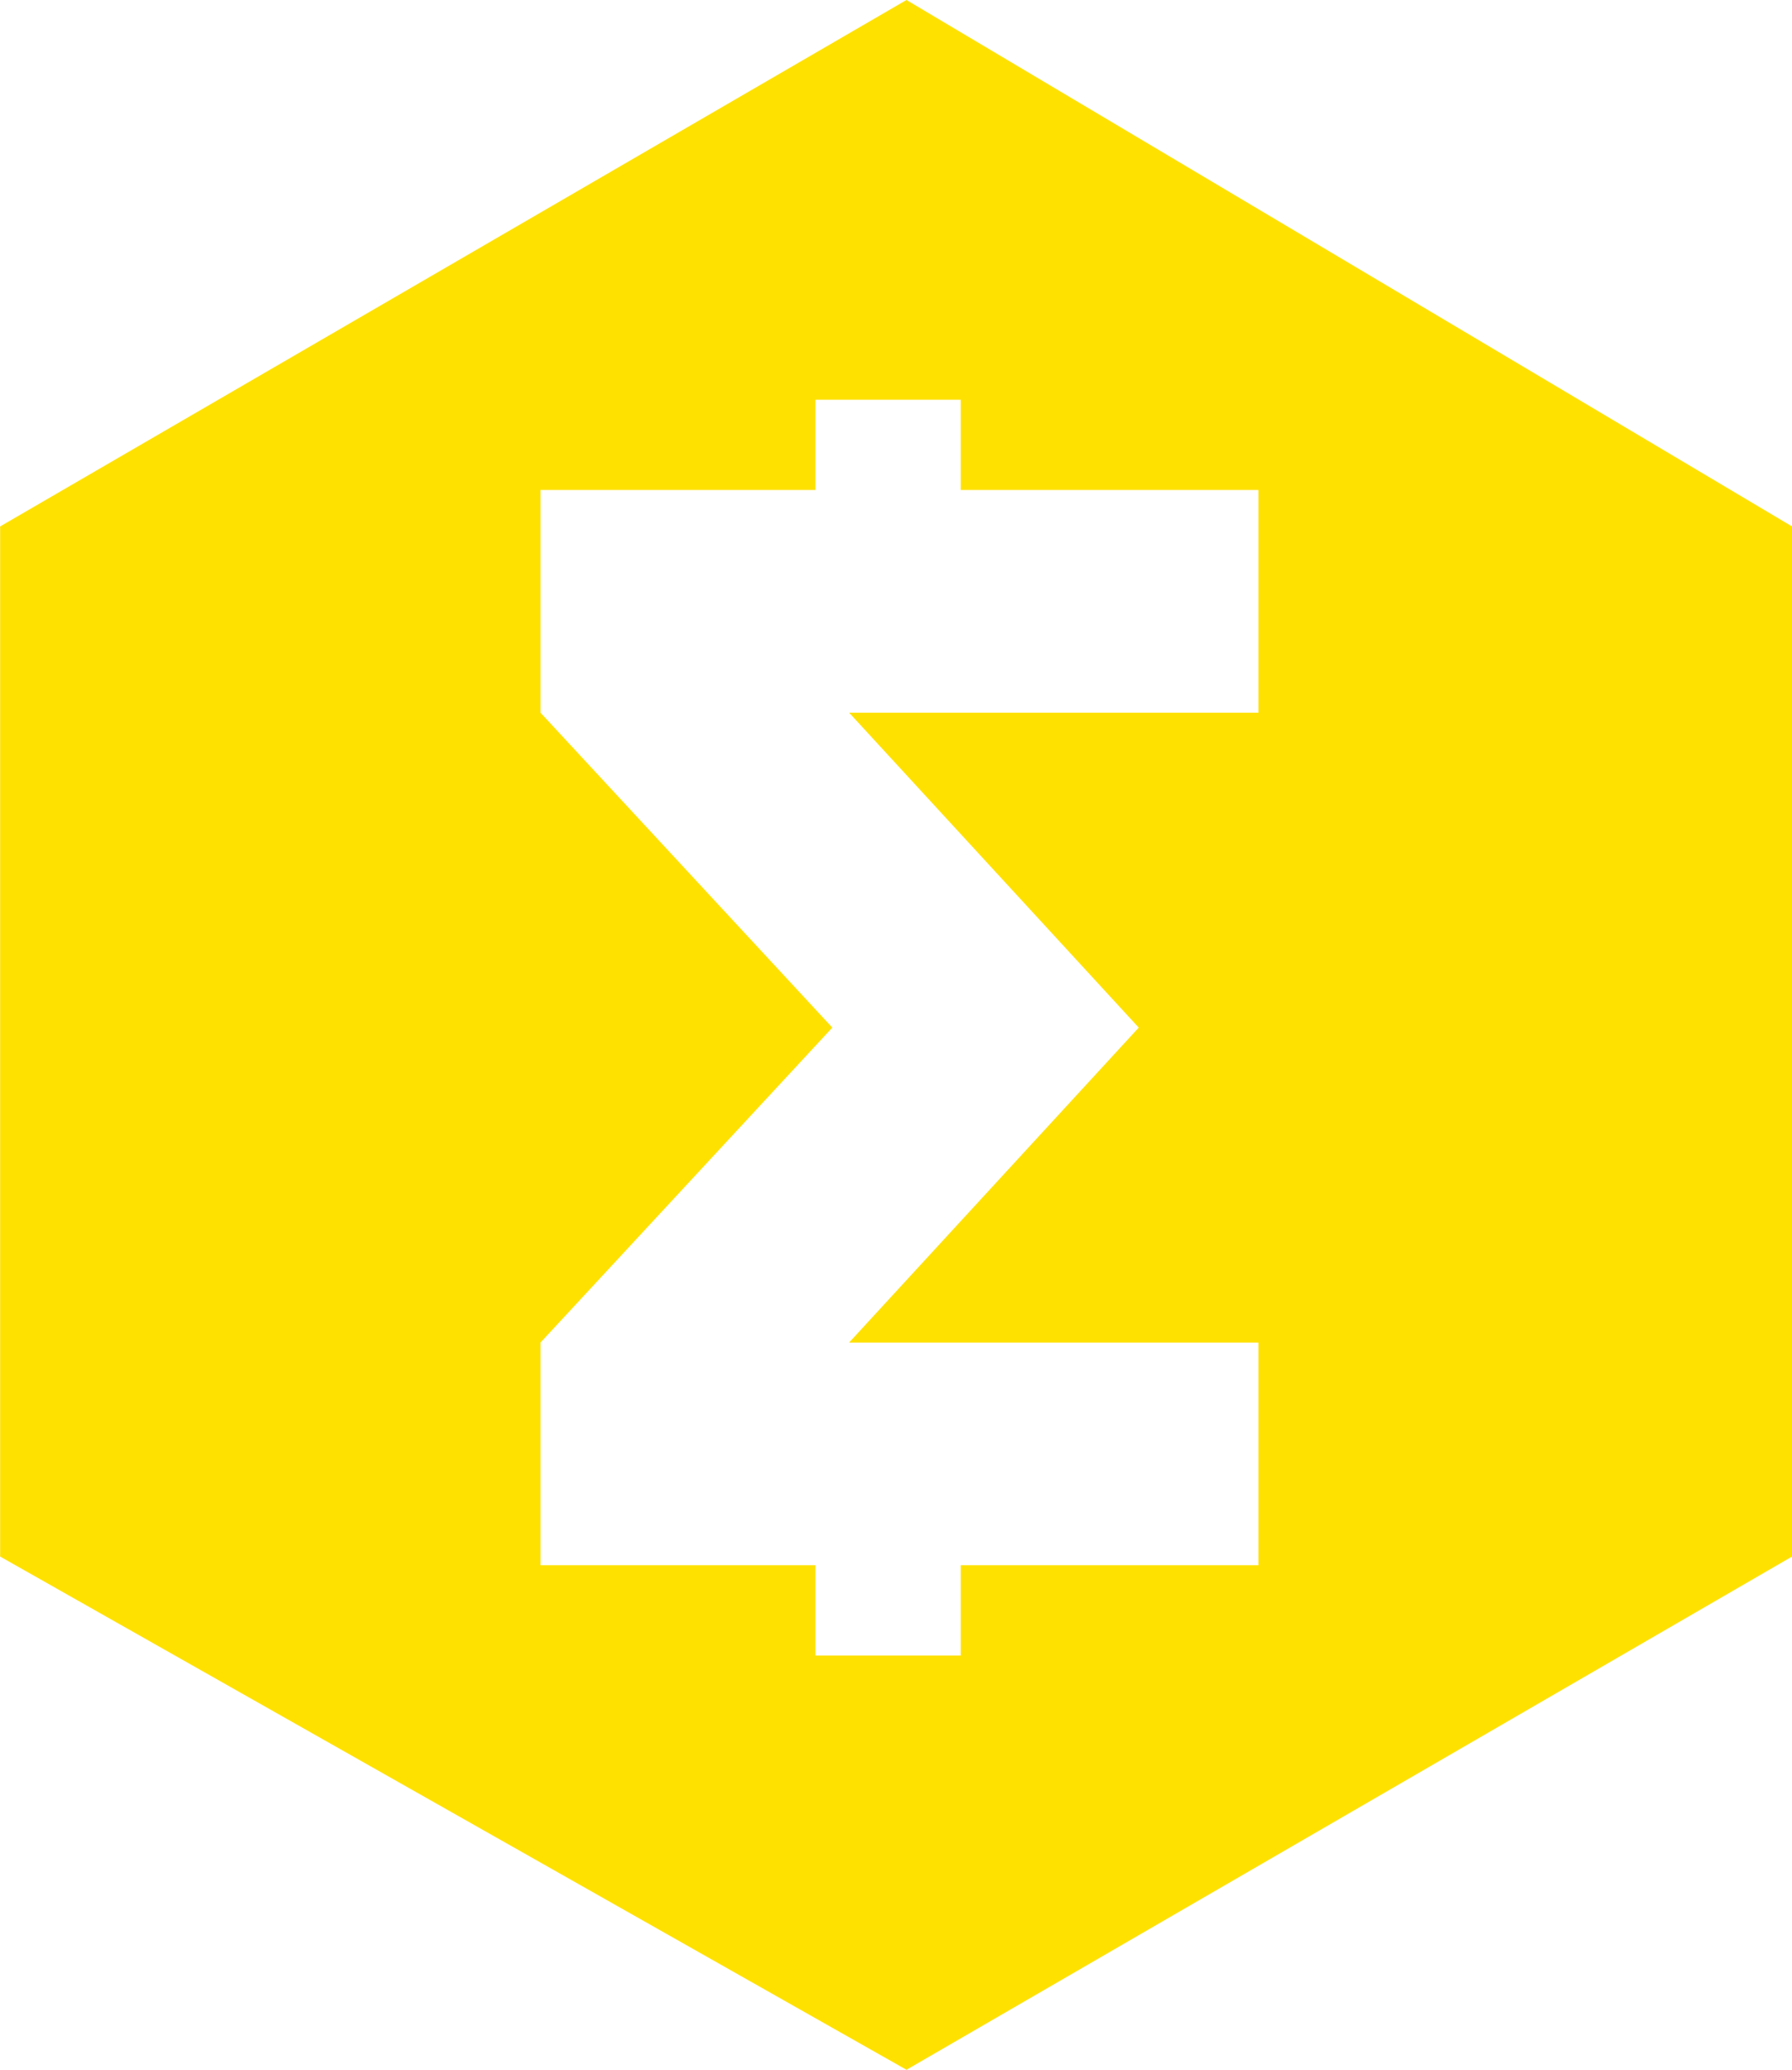 <svg height="67.346" viewBox="0 0 58.328 67.346" width="58.328" xmlns="http://www.w3.org/2000/svg"><path d="m-6.11 0-29.5 17.13v33.52l29.5 16.7 28.823-16.7v-33.52zm-11.914 43.688 9.5-10.25-9.5-10.249v-7.245h8.951v-2.937h4.729v2.938h9.69v7.244h-13.324l9.428 10.249-9.429 10.25h13.325v7.244h-9.69v2.938h-4.729v-2.938h-8.951z" fill="#ffe100" transform="translate(35.615)"/></svg>